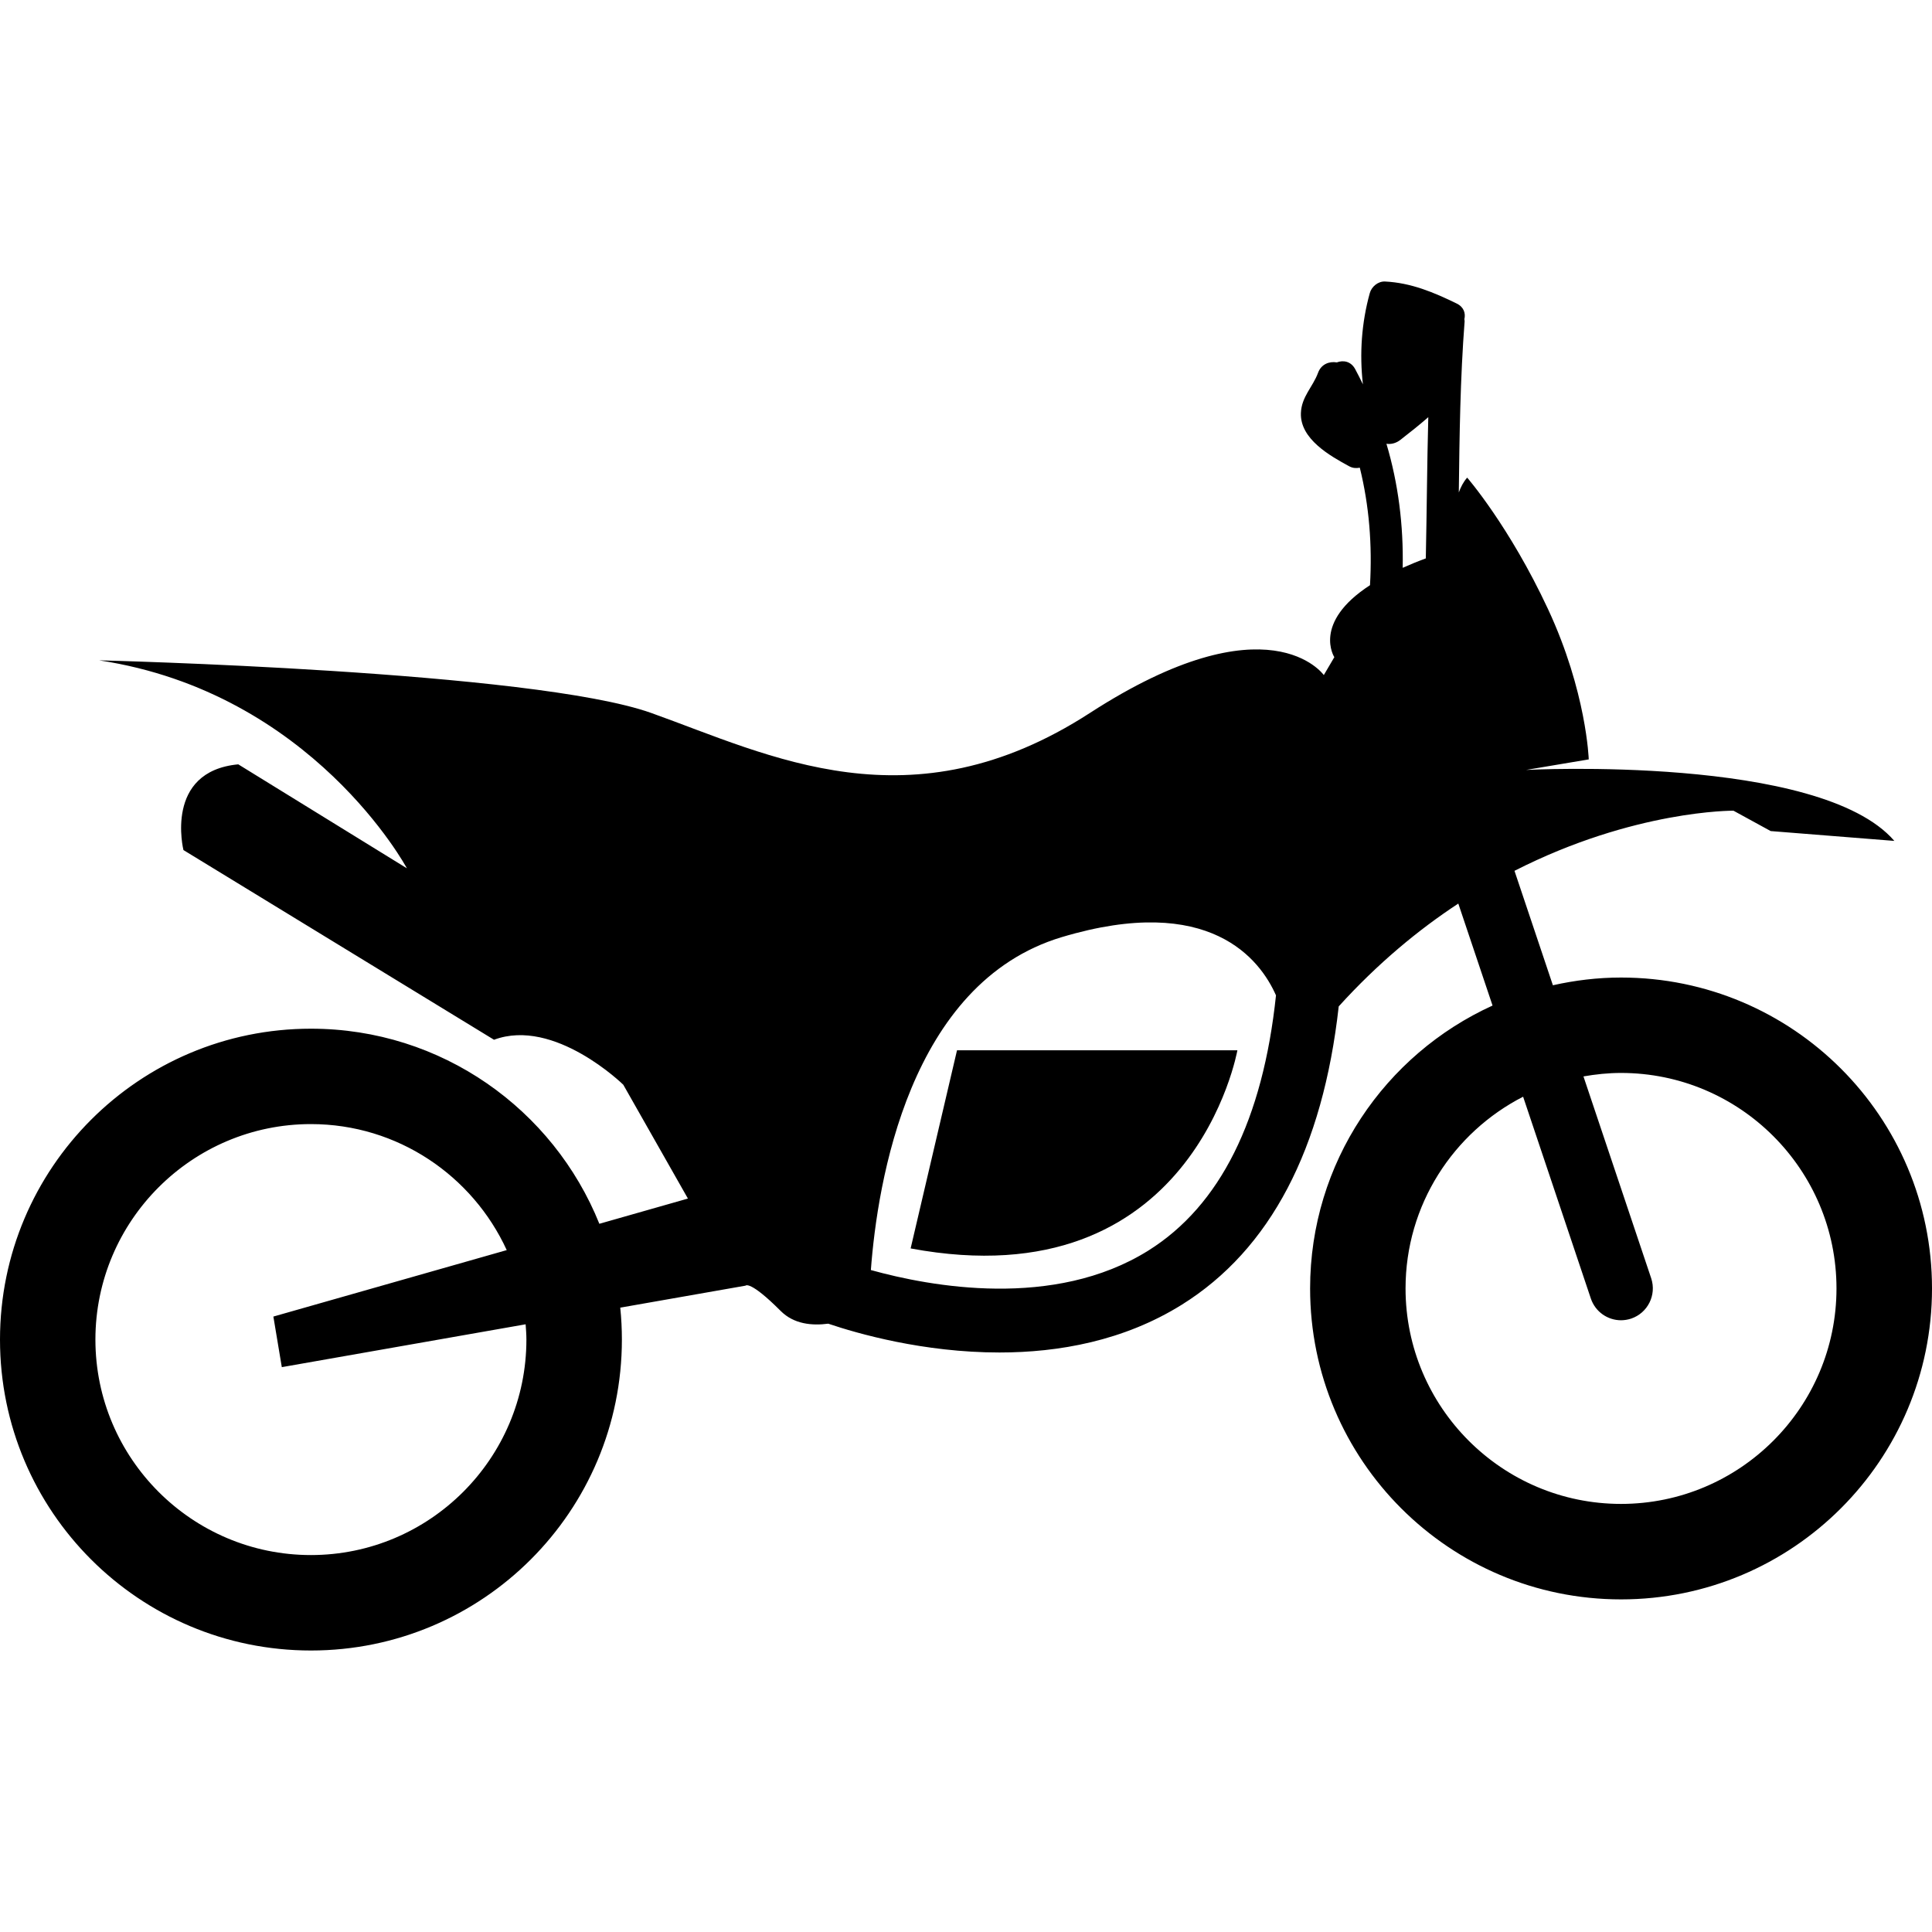 <?xml version="1.0" encoding="iso-8859-1"?>
<!-- Generator: Adobe Illustrator 16.0.0, SVG Export Plug-In . SVG Version: 6.00 Build 0)  -->
<!DOCTYPE svg PUBLIC "-//W3C//DTD SVG 1.1//EN" "http://www.w3.org/Graphics/SVG/1.1/DTD/svg11.dtd">
<svg version="1.1" id="Capa_1" xmlns="http://www.w3.org/2000/svg" xmlns:xlink="http://www.w3.org/1999/xlink" x="0px" y="0px"
	 width="64px" height="64px" viewBox="0 0 321.986 321.986" style="enable-background:new 0 0 321.986 321.986;"
	 xml:space="preserve">
<g>
	<g>
		<path d="M51.82,275.072c28.625,0,51.823-23.203,51.823-51.822c0-1.797-0.091-3.568-0.272-5.318l20.881-3.666
			c0,0,0.707-0.942,5.854,4.215c2.201,2.201,5.196,2.48,7.928,2.123c4.857,1.642,15.843,4.801,28.531,4.801
			c9.844,0,20.687-1.916,30.38-7.954c14.779-9.217,23.52-25.994,26.166-49.726c6.509-7.177,13.287-12.777,19.93-17.137l5.707,16.997
			c-17.922,8.155-30.406,26.181-30.406,47.151c0,28.62,23.208,51.818,51.822,51.818c28.615,0,51.823-23.203,51.823-51.818
			c0-28.624-23.208-51.819-51.823-51.819c-3.904,0-7.699,0.466-11.36,1.287l-6.4-19.071c19.967-10.175,36.495-10.022,36.495-10.022
			l6.204,3.395l20.608,1.639c-12.412-14.4-61.36-11.83-61.36-11.83l10.429-1.755c0,0-0.353-11.242-6.794-25.06
			c-6.441-13.817-13.468-21.898-13.468-21.898c-0.643,0.725-1.062,1.58-1.394,2.465c0.114-9.512,0.238-19.024,0.969-28.521
			c0.011-0.132-0.036-0.223-0.042-0.344c0.233-0.976-0.077-2.027-1.269-2.61c-3.842-1.877-7.622-3.461-11.945-3.674
			c-1.176-0.057-2.253,0.854-2.553,1.947c-1.367,4.94-1.729,10.116-1.14,15.19c-0.425-0.86-0.839-1.717-1.305-2.566
			c-0.72-1.294-1.968-1.492-3.045-1.092c-1.212-0.208-2.589,0.259-3.127,1.729c-0.87,2.374-2.761,3.971-2.859,6.721
			c-0.154,4.324,4.868,7.133,8.047,8.862c0.602,0.329,1.202,0.345,1.771,0.238c1.563,6.33,2.082,12.868,1.698,19.581
			c-9.673,6.273-5.944,11.995-5.944,11.995l-1.756,2.985c0,0-9.139-12.997-38.996,6.325c-29.857,19.322-53.394,7.026-73.066,0
			c-19.671-7.027-92.039-8.779-92.039-8.779c35.6,5.385,51.29,34.659,51.29,34.659l-28.102-17.328
			c-12.414,1.173-9.137,14.286-9.137,14.286l51.758,31.615c10.069-3.749,21.544,7.493,21.544,7.493l10.773,18.973l-14.76,4.204
			c-7.664-19.05-26.273-32.514-48.068-32.514C23.198,171.442,0,194.646,0,223.26S23.203,275.072,51.82,275.072z M270.158,178.816
			c19.807,0,35.91,16.109,35.91,35.915c0,19.802-16.104,35.91-35.91,35.91c-19.806,0-35.91-16.108-35.91-35.91
			c0-13.924,7.975-25.999,19.594-31.954l11.288,33.637c0.746,2.217,2.812,3.62,5.028,3.62c0.554,0,1.124-0.094,1.683-0.274
			c2.775-0.938,4.272-3.94,3.346-6.722l-11.289-33.642C265.933,179.039,268.02,178.816,270.158,178.816z M233.378,73.317
			c1.615-1.261,3.175-2.493,4.66-3.791c-0.207,7.842-0.248,15.69-0.414,23.537c-1.408,0.518-2.682,1.043-3.853,1.569
			c0.14-7.083-0.725-14.004-2.708-20.674C231.814,74.07,232.633,73.89,233.378,73.317z M176.947,156.183
			c24.699-7.407,33.077,3.744,35.708,9.704c-2.18,20.682-9.289,35.035-21.282,42.538c-15.731,9.833-36.34,5.991-46.235,3.241
			C146.225,197.142,151.491,163.82,176.947,156.183z M51.82,187.34c14.483,0,26.952,8.632,32.632,21.002L45.56,219.418l1.406,8.43
			l40.635-7.141c0.06,0.844,0.129,1.684,0.129,2.543c0,19.806-16.109,35.915-35.916,35.915c-19.804,0-35.913-16.109-35.913-35.915
			C15.907,203.448,32.021,187.34,51.82,187.34z"/>
		<path d="M206.224,175.036h-46.727l-7.731,33.026C198.845,216.839,206.224,175.036,206.224,175.036z"/>
	</g>
</g>
<g>
</g>
<g>
</g>
<g>
</g>
<g>
</g>
<g>
</g>
<g>
</g>
<g>
</g>
<g>
</g>
<g>
</g>
<g>
</g>
<g>
</g>
<g>
</g>
<g>
</g>
<g>
</g>
<g>
</g>
</svg>
